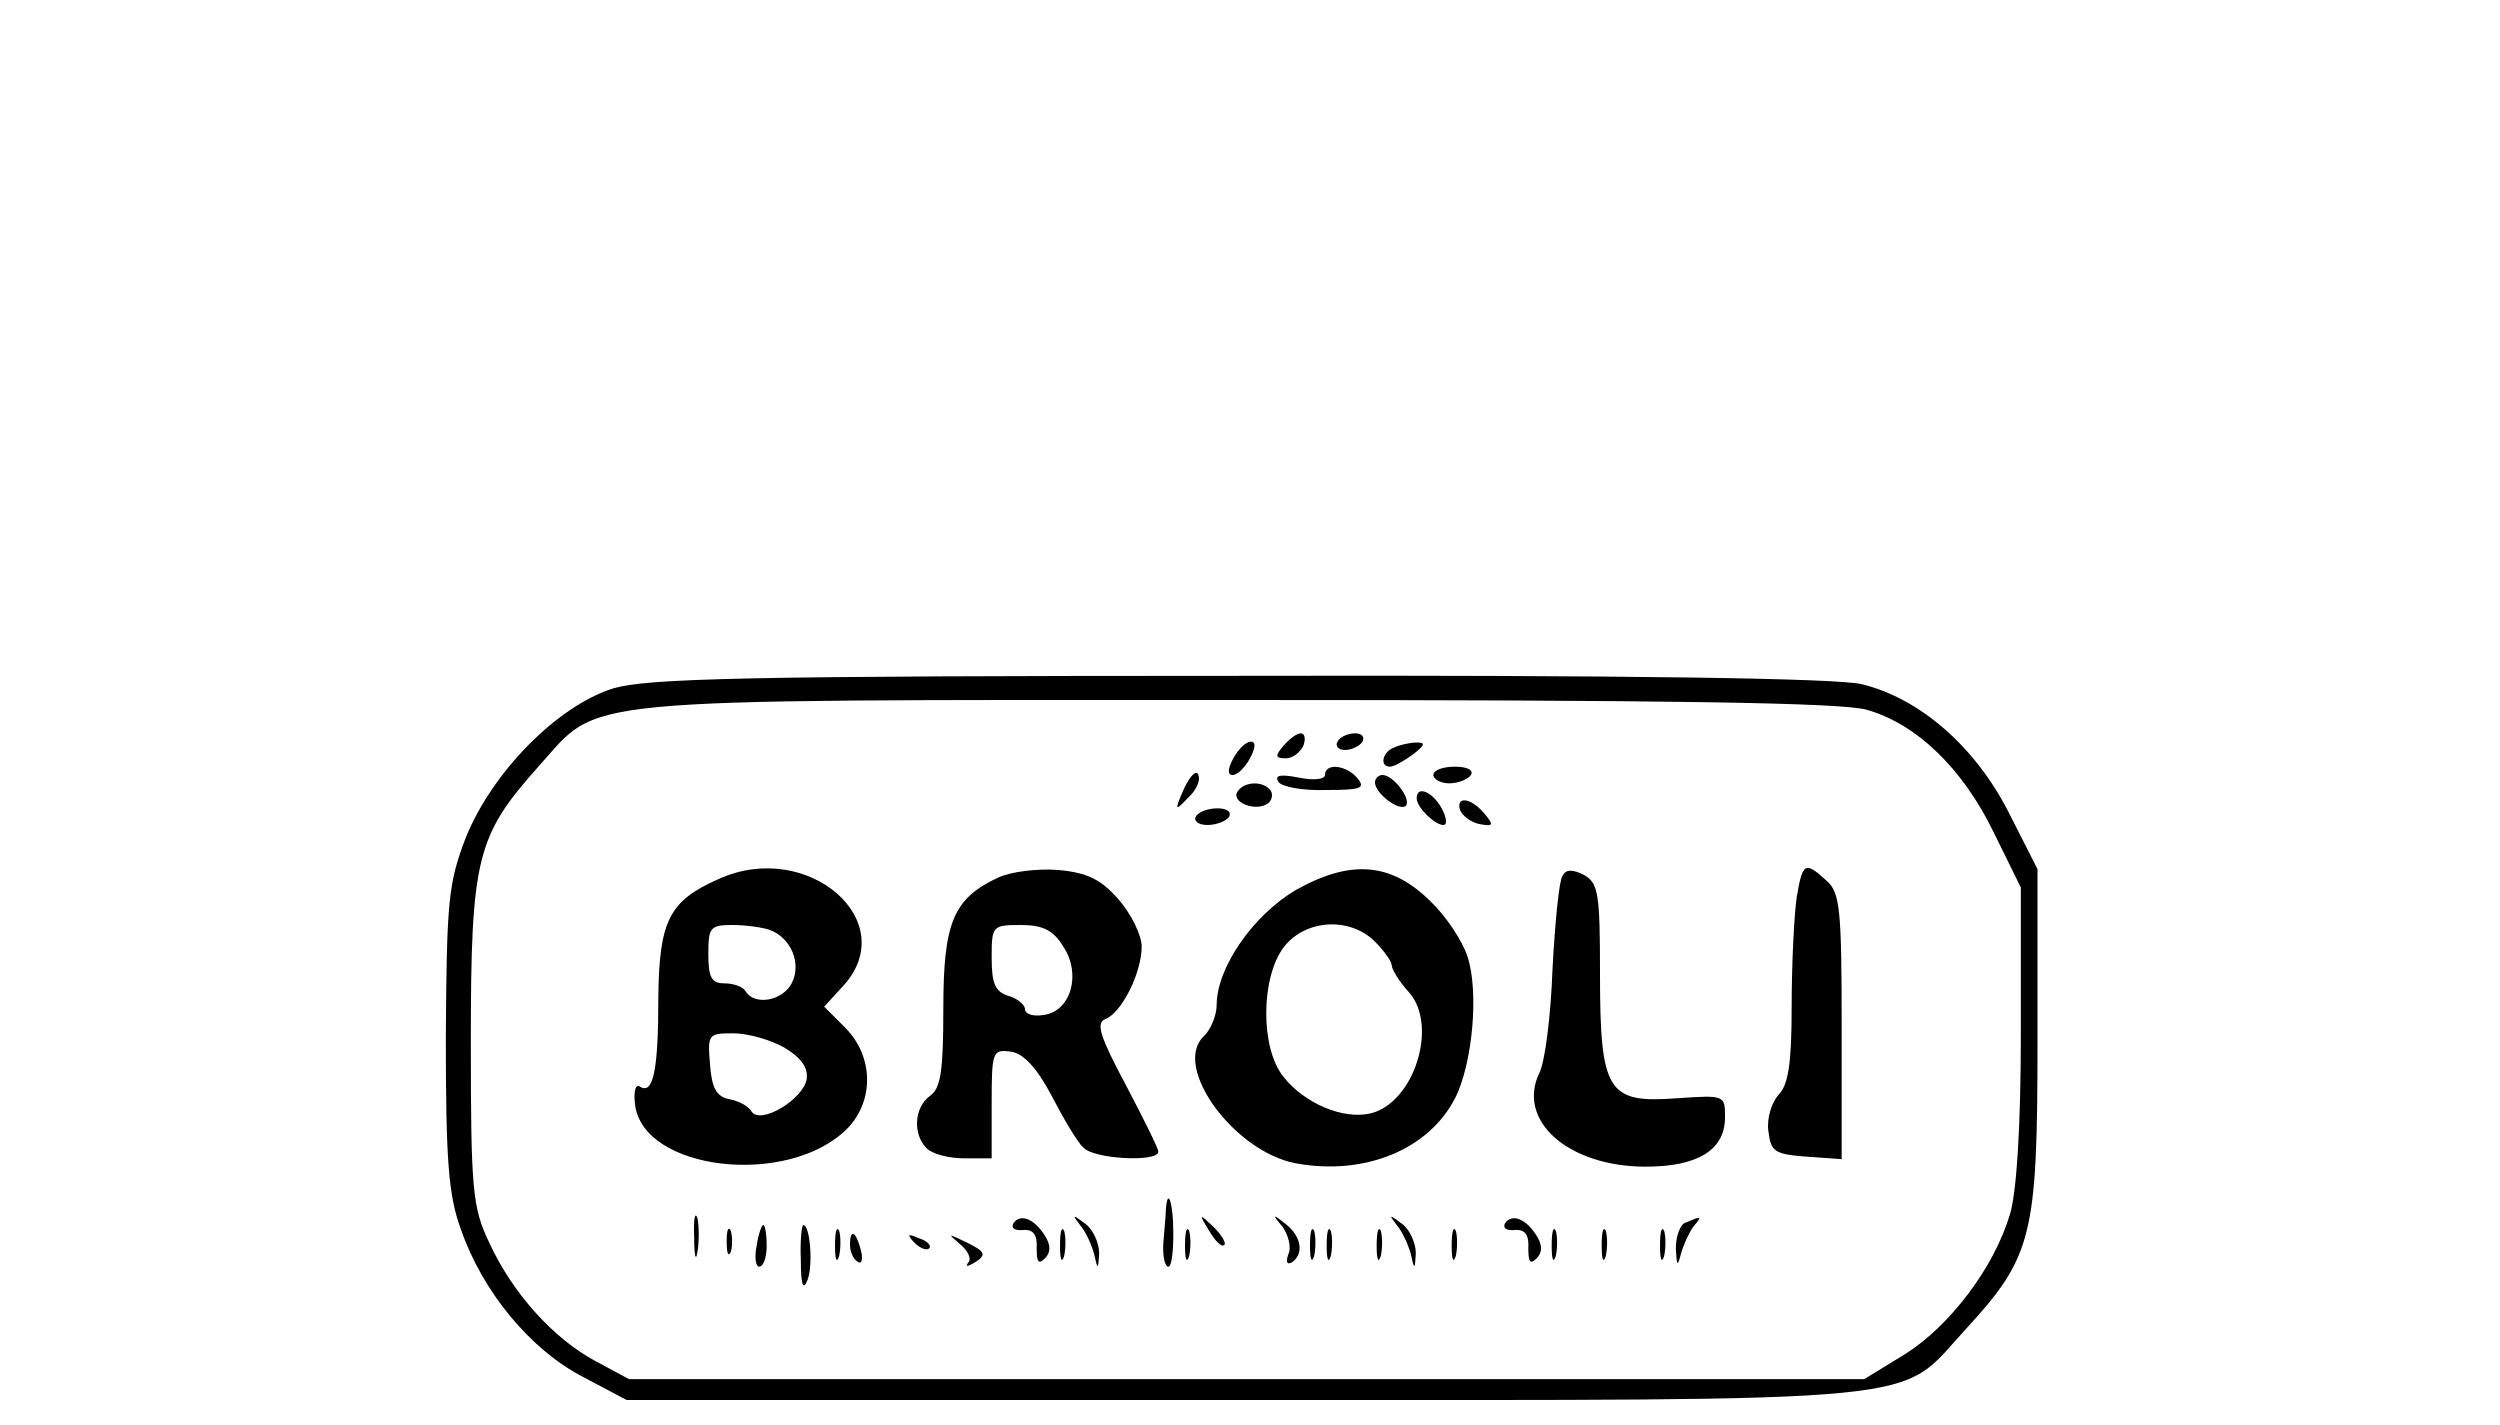 <?xml version="1.0" standalone="no"?>
<!DOCTYPE svg PUBLIC "-//W3C//DTD SVG 20010904//EN"
 "http://www.w3.org/TR/2001/REC-SVG-20010904/DTD/svg10.dtd">
<svg version="1.0" xmlns="http://www.w3.org/2000/svg"
 width="300pt" height="171pt" viewBox="0 0 300 171"
 preserveAspectRatio="xMidYMid meet">

<g transform="translate(0,171) scale(0.1,-0.1)"
fill="#000000" stroke="none">
<path d="M736 884 c-67 -21 -145 -100 -177 -179 -21 -55 -23 -75 -24 -240 0
-147 3 -189 18 -230 26 -75 83 -144 146 -177 l53 -28 742 0 c840 0 782 -5 864
84 81 88 87 112 87 347 l0 206 -35 69 c-40 78 -106 136 -176 153 -29 7 -275
11 -746 10 -595 0 -710 -3 -752 -15z m1505 -26 c59 -17 114 -70 151 -146 l33
-67 0 -175 c0 -112 -5 -190 -13 -217 -19 -64 -72 -134 -126 -168 l-49 -30
-741 0 -741 0 -41 22 c-50 27 -99 81 -127 142 -20 42 -22 62 -22 241 0 221 7
247 81 330 76 84 26 80 838 80 517 0 730 -3 757 -12z"/>
<path d="M1540 815 c-10 -12 -10 -15 3 -15 8 0 17 7 21 15 3 8 2 15 -3 15 -5
0 -14 -7 -21 -15z"/>
<path d="M1605 820 c-3 -5 1 -10 9 -10 8 0 18 5 21 10 3 6 -1 10 -9 10 -8 0
-18 -4 -21 -10z"/>
<path d="M1480 800 c-7 -13 -7 -20 -1 -20 6 0 15 9 21 20 7 13 7 20 1 20 -6 0
-15 -9 -21 -20z"/>
<path d="M1673 813 c-14 -5 -18 -23 -5 -23 5 0 17 7 28 15 14 11 15 14 4 14
-8 0 -21 -3 -27 -6z"/>
<path d="M1421 764 c-12 -27 -11 -28 4 -12 10 9 16 21 13 28 -2 7 -10 -1 -17
-16z"/>
<path d="M1590 780 c0 -5 -13 -7 -32 -3 -21 4 -29 3 -24 -5 3 -6 29 -11 57
-10 42 0 48 2 38 14 -13 16 -39 19 -39 4z"/>
<path d="M1720 780 c0 -5 9 -10 19 -10 11 0 23 5 26 10 4 6 -5 10 -19 10 -14
0 -26 -4 -26 -10z"/>
<path d="M1650 771 c0 -13 29 -35 37 -28 7 8 -15 37 -28 37 -5 0 -9 -4 -9 -9z"/>
<path d="M1485 760 c-8 -12 20 -24 35 -15 6 3 8 11 5 16 -8 12 -32 12 -40 -1z"/>
<path d="M1700 752 c0 -11 22 -32 32 -32 5 0 4 9 -2 20 -11 20 -30 28 -30 12z"/>
<path d="M1752 738 c3 -7 13 -15 24 -17 16 -3 17 -1 5 13 -16 19 -34 21 -29 4z"/>
<path d="M1435 730 c-3 -5 3 -10 14 -10 11 0 23 5 26 10 3 6 -3 10 -14 10 -11
0 -23 -4 -26 -10z"/>
<path d="M862 655 c-59 -26 -71 -50 -72 -142 0 -87 -6 -117 -22 -107 -5 4 -8
-5 -6 -21 9 -80 183 -100 254 -30 33 33 33 87 -2 122 l-25 25 22 24 c73 78
-42 178 -149 129z m62 -61 c26 -10 38 -41 26 -64 -11 -21 -44 -27 -55 -10 -3
6 -15 10 -26 10 -15 0 -19 7 -19 35 0 32 2 35 29 35 16 0 37 -3 45 -6z m17
-141 c20 -12 29 -24 27 -38 -4 -24 -55 -55 -66 -39 -4 7 -16 13 -27 15 -15 3
-21 13 -23 42 -3 36 -2 37 28 37 18 0 45 -8 61 -17z"/>
<path d="M1198 657 c-54 -25 -66 -54 -66 -157 0 -75 -3 -96 -16 -105 -19 -14
-21 -46 -4 -63 7 -7 27 -12 45 -12 l33 0 0 66 c0 62 1 65 23 62 15 -2 31 -19
49 -53 14 -27 31 -56 38 -62 12 -14 90 -18 90 -5 0 4 -18 40 -39 80 -31 58
-36 74 -25 79 20 7 44 56 44 87 0 14 -13 40 -28 57 -21 24 -38 32 -72 35 -25
2 -57 -2 -72 -9z m78 -83 c22 -33 9 -78 -24 -82 -12 -2 -22 1 -22 7 0 5 -9 13
-20 16 -16 5 -20 15 -20 46 0 38 1 39 35 39 26 0 39 -6 51 -26z"/>
<path d="M1555 642 c-51 -30 -95 -93 -95 -138 0 -12 -7 -30 -16 -38 -37 -37
37 -138 111 -152 82 -15 159 16 191 78 21 41 29 128 15 170 -6 19 -26 49 -45
67 -47 46 -95 50 -161 13z m95 -62 c11 -11 20 -24 20 -28 0 -5 9 -20 21 -33
35 -40 6 -132 -46 -145 -33 -8 -80 12 -105 44 -28 35 -27 120 1 156 26 33 79
36 109 6z"/>
<path d="M1875 659 c-4 -5 -9 -56 -12 -112 -2 -56 -9 -112 -16 -125 -27 -57
35 -112 128 -112 62 0 95 20 95 59 0 27 0 27 -59 23 -82 -6 -91 8 -91 150 0
96 -2 108 -19 118 -14 7 -22 7 -26 -1z"/>
<path d="M2156 633 c-3 -21 -6 -79 -6 -130 0 -70 -4 -95 -16 -107 -8 -9 -14
-28 -12 -43 3 -25 7 -28 46 -31 l42 -3 0 159 c0 141 -2 161 -18 175 -26 24
-29 22 -36 -20z"/>
<path d="M1399 258 c0 -7 -2 -25 -3 -40 -1 -16 2 -28 6 -28 4 0 6 18 6 40 0
37 -7 57 -9 28z"/>
<path d="M833 225 c0 -22 2 -30 4 -17 2 12 2 30 0 40 -3 9 -5 -1 -4 -23z"/>
<path d="M1216 242 c-3 -6 2 -9 12 -8 12 1 17 -6 16 -22 0 -16 2 -20 10 -12 7
7 7 16 0 27 -13 21 -30 27 -38 15z"/>
<path d="M1296 240 c7 -8 14 -24 17 -35 4 -19 5 -19 6 1 0 12 -7 28 -16 35
-16 12 -17 12 -7 -1z"/>
<path d="M1451 233 c7 -12 15 -20 18 -17 3 2 -3 12 -13 22 -17 16 -18 16 -5
-5z"/>
<path d="M1539 238 c7 -10 11 -25 7 -33 -3 -9 -2 -13 4 -10 15 10 12 31 -7 46
-16 13 -17 12 -4 -3z"/>
<path d="M1676 240 c7 -8 14 -24 17 -35 4 -19 5 -19 6 1 0 12 -7 28 -16 35
-16 12 -17 12 -7 -1z"/>
<path d="M1806 242 c-3 -6 2 -9 12 -8 12 1 17 -6 16 -22 0 -16 2 -20 10 -12 7
7 7 16 0 27 -13 21 -30 27 -38 15z"/>
<path d="M2023 243 c-7 -2 -12 -17 -12 -31 1 -21 2 -23 6 -7 3 11 10 26 15 33
11 13 10 13 -9 5z"/>
<path d="M872 220 c0 -14 2 -19 5 -12 2 6 2 18 0 25 -3 6 -5 1 -5 -13z"/>
<path d="M908 215 c-3 -14 -1 -25 3 -25 5 0 9 11 9 25 0 14 -2 25 -4 25 -2 0
-6 -11 -8 -25z"/>
<path d="M961 198 c0 -31 3 -37 8 -24 7 18 3 66 -5 66 -2 0 -4 -19 -3 -42z"/>
<path d="M1002 215 c0 -16 2 -22 5 -12 2 9 2 23 0 30 -3 6 -5 -1 -5 -18z"/>
<path d="M1272 215 c0 -16 2 -22 5 -12 2 9 2 23 0 30 -3 6 -5 -1 -5 -18z"/>
<path d="M1422 215 c0 -16 2 -22 5 -12 2 9 2 23 0 30 -3 6 -5 -1 -5 -18z"/>
<path d="M1572 215 c0 -16 2 -22 5 -12 2 9 2 23 0 30 -3 6 -5 -1 -5 -18z"/>
<path d="M1592 215 c0 -16 2 -22 5 -12 2 9 2 23 0 30 -3 6 -5 -1 -5 -18z"/>
<path d="M1652 215 c0 -16 2 -22 5 -12 2 9 2 23 0 30 -3 6 -5 -1 -5 -18z"/>
<path d="M1742 215 c0 -16 2 -22 5 -12 2 9 2 23 0 30 -3 6 -5 -1 -5 -18z"/>
<path d="M1862 215 c0 -16 2 -22 5 -12 2 9 2 23 0 30 -3 6 -5 -1 -5 -18z"/>
<path d="M1922 215 c0 -16 2 -22 5 -12 2 9 2 23 0 30 -3 6 -5 -1 -5 -18z"/>
<path d="M1992 215 c0 -16 2 -22 5 -12 2 9 2 23 0 30 -3 6 -5 -1 -5 -18z"/>
<path d="M1020 216 c0 -8 4 -17 9 -20 5 -4 7 3 4 14 -6 23 -13 26 -13 6z"/>
<path d="M1097 219 c7 -7 15 -10 18 -7 3 3 -2 9 -12 12 -14 6 -15 5 -6 -5z"/>
<path d="M1152 217 c10 -8 14 -18 10 -22 -4 -5 -1 -5 6 -1 17 10 15 14 -10 26
-21 10 -21 10 -6 -3z"/>
</g>
</svg>
